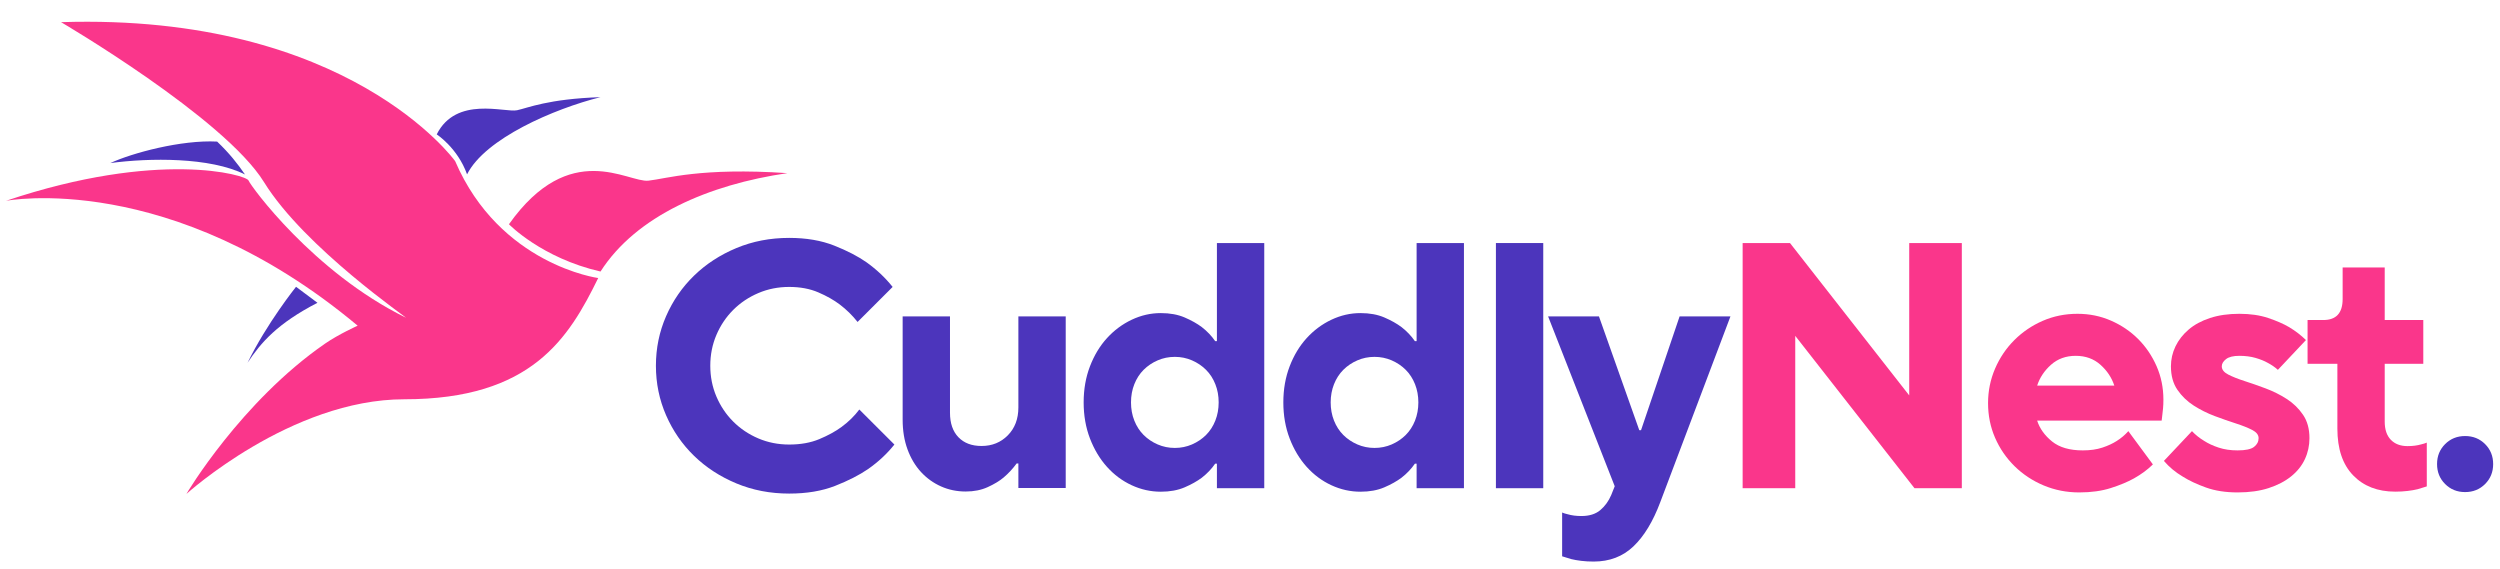 <svg width="202" height="46" viewBox="0 0 202 46" fill="none" xmlns="http://www.w3.org/2000/svg">
<g clip-path="url(#clip0_204_2160)">
<path d="M72.267 35.919C71.681 36.655 70.973 37.315 70.142 37.9C69.424 38.39 68.536 38.843 67.478 39.258C66.42 39.673 65.183 39.881 63.766 39.881C62.236 39.881 60.814 39.607 59.501 39.06C58.189 38.513 57.05 37.773 56.087 36.839C55.124 35.905 54.368 34.811 53.82 33.556C53.272 32.301 52.998 30.966 52.998 29.552C52.998 28.137 53.272 26.802 53.82 25.547C54.368 24.293 55.124 23.198 56.087 22.265C57.05 21.331 58.189 20.59 59.501 20.043C60.814 19.496 62.236 19.222 63.766 19.222C65.145 19.222 66.359 19.43 67.407 19.845C68.456 20.26 69.329 20.713 70.028 21.203C70.841 21.788 71.54 22.449 72.125 23.184L69.292 26.014C68.876 25.486 68.394 25.014 67.847 24.599C67.374 24.241 66.798 23.915 66.118 23.623C65.438 23.331 64.654 23.184 63.766 23.184C62.878 23.184 62.047 23.349 61.273 23.68C60.498 24.01 59.823 24.463 59.246 25.038C58.67 25.613 58.217 26.288 57.886 27.061C57.556 27.835 57.391 28.665 57.391 29.552C57.391 30.438 57.556 31.268 57.886 32.042C58.217 32.816 58.67 33.49 59.246 34.065C59.823 34.641 60.498 35.094 61.273 35.424C62.047 35.754 62.878 35.919 63.766 35.919C64.692 35.919 65.504 35.773 66.203 35.48C66.902 35.188 67.497 34.862 67.988 34.504C68.555 34.089 69.037 33.617 69.433 33.089L72.267 35.919Z" fill="#4C35BC"/>
<path d="M72.934 25.564H76.759V33.346C76.759 34.195 76.986 34.856 77.439 35.327C77.892 35.799 78.516 36.035 79.309 36.035C80.159 36.035 80.868 35.747 81.434 35.172C82.001 34.596 82.285 33.846 82.285 32.922V25.564H86.11V39.43H82.285V37.45H82.143C81.841 37.865 81.491 38.242 81.094 38.581C80.754 38.865 80.325 39.124 79.805 39.36C79.286 39.596 78.695 39.714 78.034 39.714C77.316 39.714 76.65 39.577 76.037 39.303C75.422 39.03 74.884 38.643 74.421 38.143C73.959 37.643 73.595 37.035 73.33 36.318C73.066 35.601 72.934 34.799 72.934 33.912V25.564Z" fill="#4C35BC"/>
<path d="M94.926 36.193C95.418 36.193 95.88 36.098 96.315 35.91C96.749 35.721 97.127 35.467 97.448 35.146C97.77 34.825 98.02 34.438 98.199 33.986C98.379 33.533 98.468 33.042 98.468 32.514C98.468 31.986 98.379 31.495 98.199 31.043C98.02 30.59 97.77 30.203 97.448 29.882C97.127 29.561 96.749 29.307 96.315 29.118C95.88 28.929 95.418 28.835 94.926 28.835C94.435 28.835 93.972 28.929 93.538 29.118C93.103 29.307 92.726 29.561 92.404 29.882C92.083 30.203 91.833 30.59 91.654 31.043C91.474 31.495 91.385 31.986 91.385 32.514C91.385 33.042 91.474 33.533 91.654 33.986C91.833 34.438 92.083 34.825 92.404 35.146C92.726 35.467 93.103 35.721 93.538 35.91C93.972 36.098 94.435 36.193 94.926 36.193ZM98.327 37.466H98.185C97.902 37.881 97.543 38.259 97.108 38.598C96.73 38.881 96.267 39.141 95.72 39.376C95.172 39.612 94.53 39.73 93.793 39.73C92.981 39.73 92.197 39.556 91.441 39.207C90.686 38.858 90.019 38.362 89.443 37.721C88.867 37.08 88.409 36.315 88.069 35.429C87.729 34.542 87.559 33.57 87.559 32.514C87.559 31.457 87.729 30.486 88.069 29.599C88.409 28.712 88.867 27.953 89.443 27.321C90.019 26.689 90.686 26.194 91.441 25.835C92.197 25.477 92.981 25.298 93.793 25.298C94.53 25.298 95.172 25.416 95.72 25.651C96.267 25.887 96.73 26.147 97.108 26.43C97.543 26.769 97.902 27.147 98.185 27.562H98.327V19.638H102.152V39.447H98.327V37.466Z" fill="#4C35BC"/>
<path d="M111.061 36.193C111.552 36.193 112.015 36.098 112.45 35.91C112.884 35.721 113.262 35.467 113.583 35.146C113.904 34.825 114.154 34.438 114.334 33.986C114.513 33.533 114.603 33.042 114.603 32.514C114.603 31.986 114.513 31.495 114.334 31.043C114.154 30.59 113.904 30.203 113.583 29.882C113.262 29.561 112.884 29.307 112.45 29.118C112.015 28.929 111.552 28.835 111.061 28.835C110.57 28.835 110.107 28.929 109.673 29.118C109.238 29.307 108.86 29.561 108.539 29.882C108.218 30.203 107.968 30.59 107.788 31.043C107.609 31.495 107.519 31.986 107.519 32.514C107.519 33.042 107.609 33.533 107.788 33.986C107.968 34.438 108.218 34.825 108.539 35.146C108.86 35.467 109.238 35.721 109.673 35.91C110.107 36.098 110.57 36.193 111.061 36.193ZM114.462 37.466H114.32C114.036 37.881 113.678 38.259 113.243 38.598C112.865 38.881 112.402 39.141 111.855 39.376C111.307 39.612 110.664 39.73 109.928 39.73C109.115 39.73 108.332 39.556 107.576 39.207C106.82 38.858 106.154 38.362 105.578 37.721C105.002 37.08 104.544 36.315 104.204 35.429C103.864 34.542 103.694 33.57 103.694 32.514C103.694 31.457 103.864 30.486 104.204 29.599C104.544 28.712 105.002 27.953 105.578 27.321C106.154 26.689 106.82 26.194 107.576 25.835C108.332 25.477 109.115 25.298 109.928 25.298C110.664 25.298 111.307 25.416 111.855 25.651C112.402 25.887 112.865 26.147 113.243 26.43C113.677 26.769 114.036 27.147 114.32 27.562H114.462V19.638H118.287V39.447H114.462V37.466Z" fill="#4C35BC"/>
<path d="M124.695 19.638H120.87V39.447H124.695V19.638Z" fill="#4C35BC"/>
<path d="M126.22 41.412C126.352 41.468 126.503 41.516 126.673 41.553C126.994 41.648 127.363 41.695 127.778 41.695C128.42 41.695 128.931 41.534 129.308 41.214C129.686 40.893 129.979 40.487 130.187 39.997L130.47 39.289L125.086 25.564H129.195L132.454 34.761H132.595L135.712 25.564H139.821L134.154 40.563C133.568 42.128 132.846 43.322 131.986 44.143C131.127 44.963 130.055 45.374 128.77 45.374C128.411 45.374 128.076 45.355 127.764 45.317C127.452 45.279 127.183 45.232 126.957 45.175C126.692 45.1 126.447 45.025 126.22 44.949V41.412Z" fill="#4C35BC"/>
<path d="M140.805 19.638H144.631L154.265 31.948V19.638H158.515V39.447H154.69L145.056 27.137V39.447H140.805V19.638Z" fill="#FA368B"/>
<path d="M170.836 31.157C170.628 30.515 170.255 29.954 169.717 29.473C169.179 28.992 168.513 28.751 167.719 28.751C166.926 28.751 166.26 28.992 165.721 29.473C165.183 29.954 164.81 30.515 164.602 31.157H170.836ZM173.953 37.524C173.537 37.939 173.027 38.316 172.423 38.656C171.913 38.939 171.29 39.199 170.553 39.434C169.816 39.67 168.966 39.788 168.002 39.788C166.983 39.788 166.024 39.599 165.126 39.222C164.229 38.845 163.445 38.326 162.775 37.666C162.104 37.005 161.58 36.241 161.202 35.373C160.824 34.506 160.635 33.572 160.635 32.572C160.635 31.591 160.824 30.662 161.202 29.784C161.58 28.907 162.099 28.138 162.76 27.478C163.422 26.818 164.187 26.299 165.056 25.922C165.925 25.544 166.86 25.355 167.861 25.355C168.824 25.355 169.726 25.539 170.567 25.907C171.408 26.275 172.14 26.77 172.763 27.393C173.386 28.016 173.882 28.747 174.251 29.586C174.619 30.426 174.803 31.326 174.803 32.289C174.803 32.553 174.794 32.784 174.775 32.982C174.756 33.18 174.737 33.355 174.718 33.506C174.699 33.694 174.68 33.855 174.662 33.987H164.602C164.81 34.628 165.212 35.19 165.806 35.67C166.402 36.151 167.228 36.392 168.286 36.392C168.89 36.392 169.419 36.317 169.873 36.166C170.326 36.015 170.713 35.836 171.034 35.628C171.393 35.402 171.705 35.137 171.969 34.836L173.953 37.524Z" fill="#FA368B"/>
<path d="M177.111 34.836C177.394 35.138 177.725 35.402 178.103 35.628C178.424 35.836 178.811 36.015 179.264 36.166C179.718 36.317 180.228 36.392 180.795 36.392C181.437 36.392 181.881 36.298 182.126 36.109C182.372 35.92 182.495 35.684 182.495 35.402C182.495 35.138 182.32 34.916 181.971 34.737C181.621 34.557 181.182 34.383 180.653 34.213C180.124 34.043 179.557 33.845 178.953 33.619C178.348 33.392 177.782 33.109 177.253 32.77C176.724 32.43 176.285 32.006 175.935 31.496C175.586 30.987 175.411 30.355 175.411 29.6C175.411 29.034 175.534 28.497 175.779 27.987C176.025 27.478 176.379 27.025 176.842 26.629C177.305 26.233 177.881 25.921 178.57 25.695C179.26 25.469 180.049 25.355 180.937 25.355C181.824 25.355 182.604 25.469 183.274 25.695C183.945 25.921 184.507 26.167 184.96 26.431C185.489 26.751 185.942 27.101 186.32 27.478L184.053 29.883C183.827 29.676 183.553 29.487 183.232 29.317C182.967 29.166 182.641 29.034 182.254 28.921C181.867 28.808 181.428 28.751 180.937 28.751C180.445 28.751 180.086 28.841 179.86 29.02C179.633 29.199 179.52 29.393 179.52 29.6C179.52 29.864 179.694 30.086 180.044 30.265C180.393 30.445 180.832 30.619 181.361 30.789C181.89 30.959 182.457 31.157 183.062 31.383C183.666 31.61 184.233 31.892 184.762 32.232C185.291 32.572 185.73 32.996 186.079 33.506C186.429 34.015 186.604 34.647 186.604 35.402C186.604 36.005 186.481 36.571 186.235 37.1C185.99 37.628 185.621 38.09 185.13 38.486C184.639 38.883 184.035 39.199 183.317 39.434C182.599 39.67 181.758 39.788 180.795 39.788C179.831 39.788 178.981 39.656 178.244 39.392C177.508 39.128 176.884 38.835 176.374 38.514C175.77 38.156 175.26 37.731 174.844 37.241L177.111 34.836Z" fill="#FA368B"/>
<path d="M188.86 29.396H186.451V25.858H187.726C188.765 25.858 189.285 25.293 189.285 24.16V21.613H192.685V25.858H195.802V29.396H192.685V34.065C192.685 34.707 192.85 35.197 193.181 35.537C193.511 35.876 193.96 36.046 194.527 36.046C194.942 36.046 195.311 35.999 195.632 35.905C195.802 35.867 195.953 35.82 196.085 35.763V39.301C195.859 39.376 195.613 39.451 195.349 39.527C195.122 39.584 194.853 39.631 194.541 39.668C194.229 39.706 193.894 39.725 193.535 39.725C192.118 39.725 190.985 39.286 190.135 38.409C189.285 37.532 188.86 36.273 188.86 34.631V29.396Z" fill="#FA368B"/>
<path d="M196.914 37.496C196.914 36.855 197.131 36.317 197.565 35.883C198 35.449 198.538 35.232 199.18 35.232C199.823 35.232 200.361 35.449 200.796 35.883C201.23 36.317 201.447 36.855 201.447 37.496C201.447 38.138 201.23 38.675 200.796 39.109C200.361 39.543 199.823 39.76 199.18 39.76C198.538 39.76 198 39.543 197.565 39.109C197.131 38.675 196.914 38.138 196.914 37.496Z" fill="#4C35BC"/>
<path d="M41.123 18.119C41.123 18.119 43.761 20.85 48.522 21.939C51.405 17.429 57.299 14.911 63.621 13.989C56.62 13.517 53.844 14.441 52.391 14.598C50.737 14.776 46.062 11.159 41.123 18.119Z" fill="#FA368B"/>
<path d="M23.92 23.173C23.92 23.173 21.556 26.123 20 29.316C21.088 27.668 22.418 26.136 25.65 24.465L23.92 23.173Z" fill="#4C35BC"/>
<path d="M17.545 11.44C18.54 12.392 19.189 13.215 19.794 14.098C16.973 12.683 12.05 12.753 8.914 13.177C10.661 12.364 14.654 11.287 17.545 11.44Z" fill="#4C35BC"/>
<path d="M35.288 10.858C35.288 10.858 36.977 11.953 37.739 14.088C39.199 11.189 44.758 8.796 48.516 7.85C44.263 7.996 42.645 8.725 41.778 8.908C40.792 9.117 36.858 7.725 35.288 10.858Z" fill="#4C35BC"/>
<path d="M15.064 39.91C15.064 39.91 23.495 32.262 32.667 32.262C42.981 32.262 45.962 27.304 48.335 22.465C48.335 22.465 40.383 21.404 36.775 13.018C36.775 13.018 28.174 1.042 4.934 1.791C4.934 1.791 18.121 9.519 21.332 14.716C24.624 20.044 33.137 25.835 32.776 25.658C25.322 21.993 20.252 15.029 20.08 14.582C19.908 14.134 12.838 12.073 0.482 16.226C0.482 16.226 13.759 13.659 28.899 26.316C28.899 26.316 27.368 27.003 26.271 27.76C19.484 32.444 15.047 39.915 15.064 39.91Z" fill="#FA368B"/>
</g>
<defs>
<clipPath id="clip0_204_2160">
<rect width="201.997" height="44.999" fill="white" transform="translate(0 0.771)"/>
</clipPath>
</defs>
</svg>
